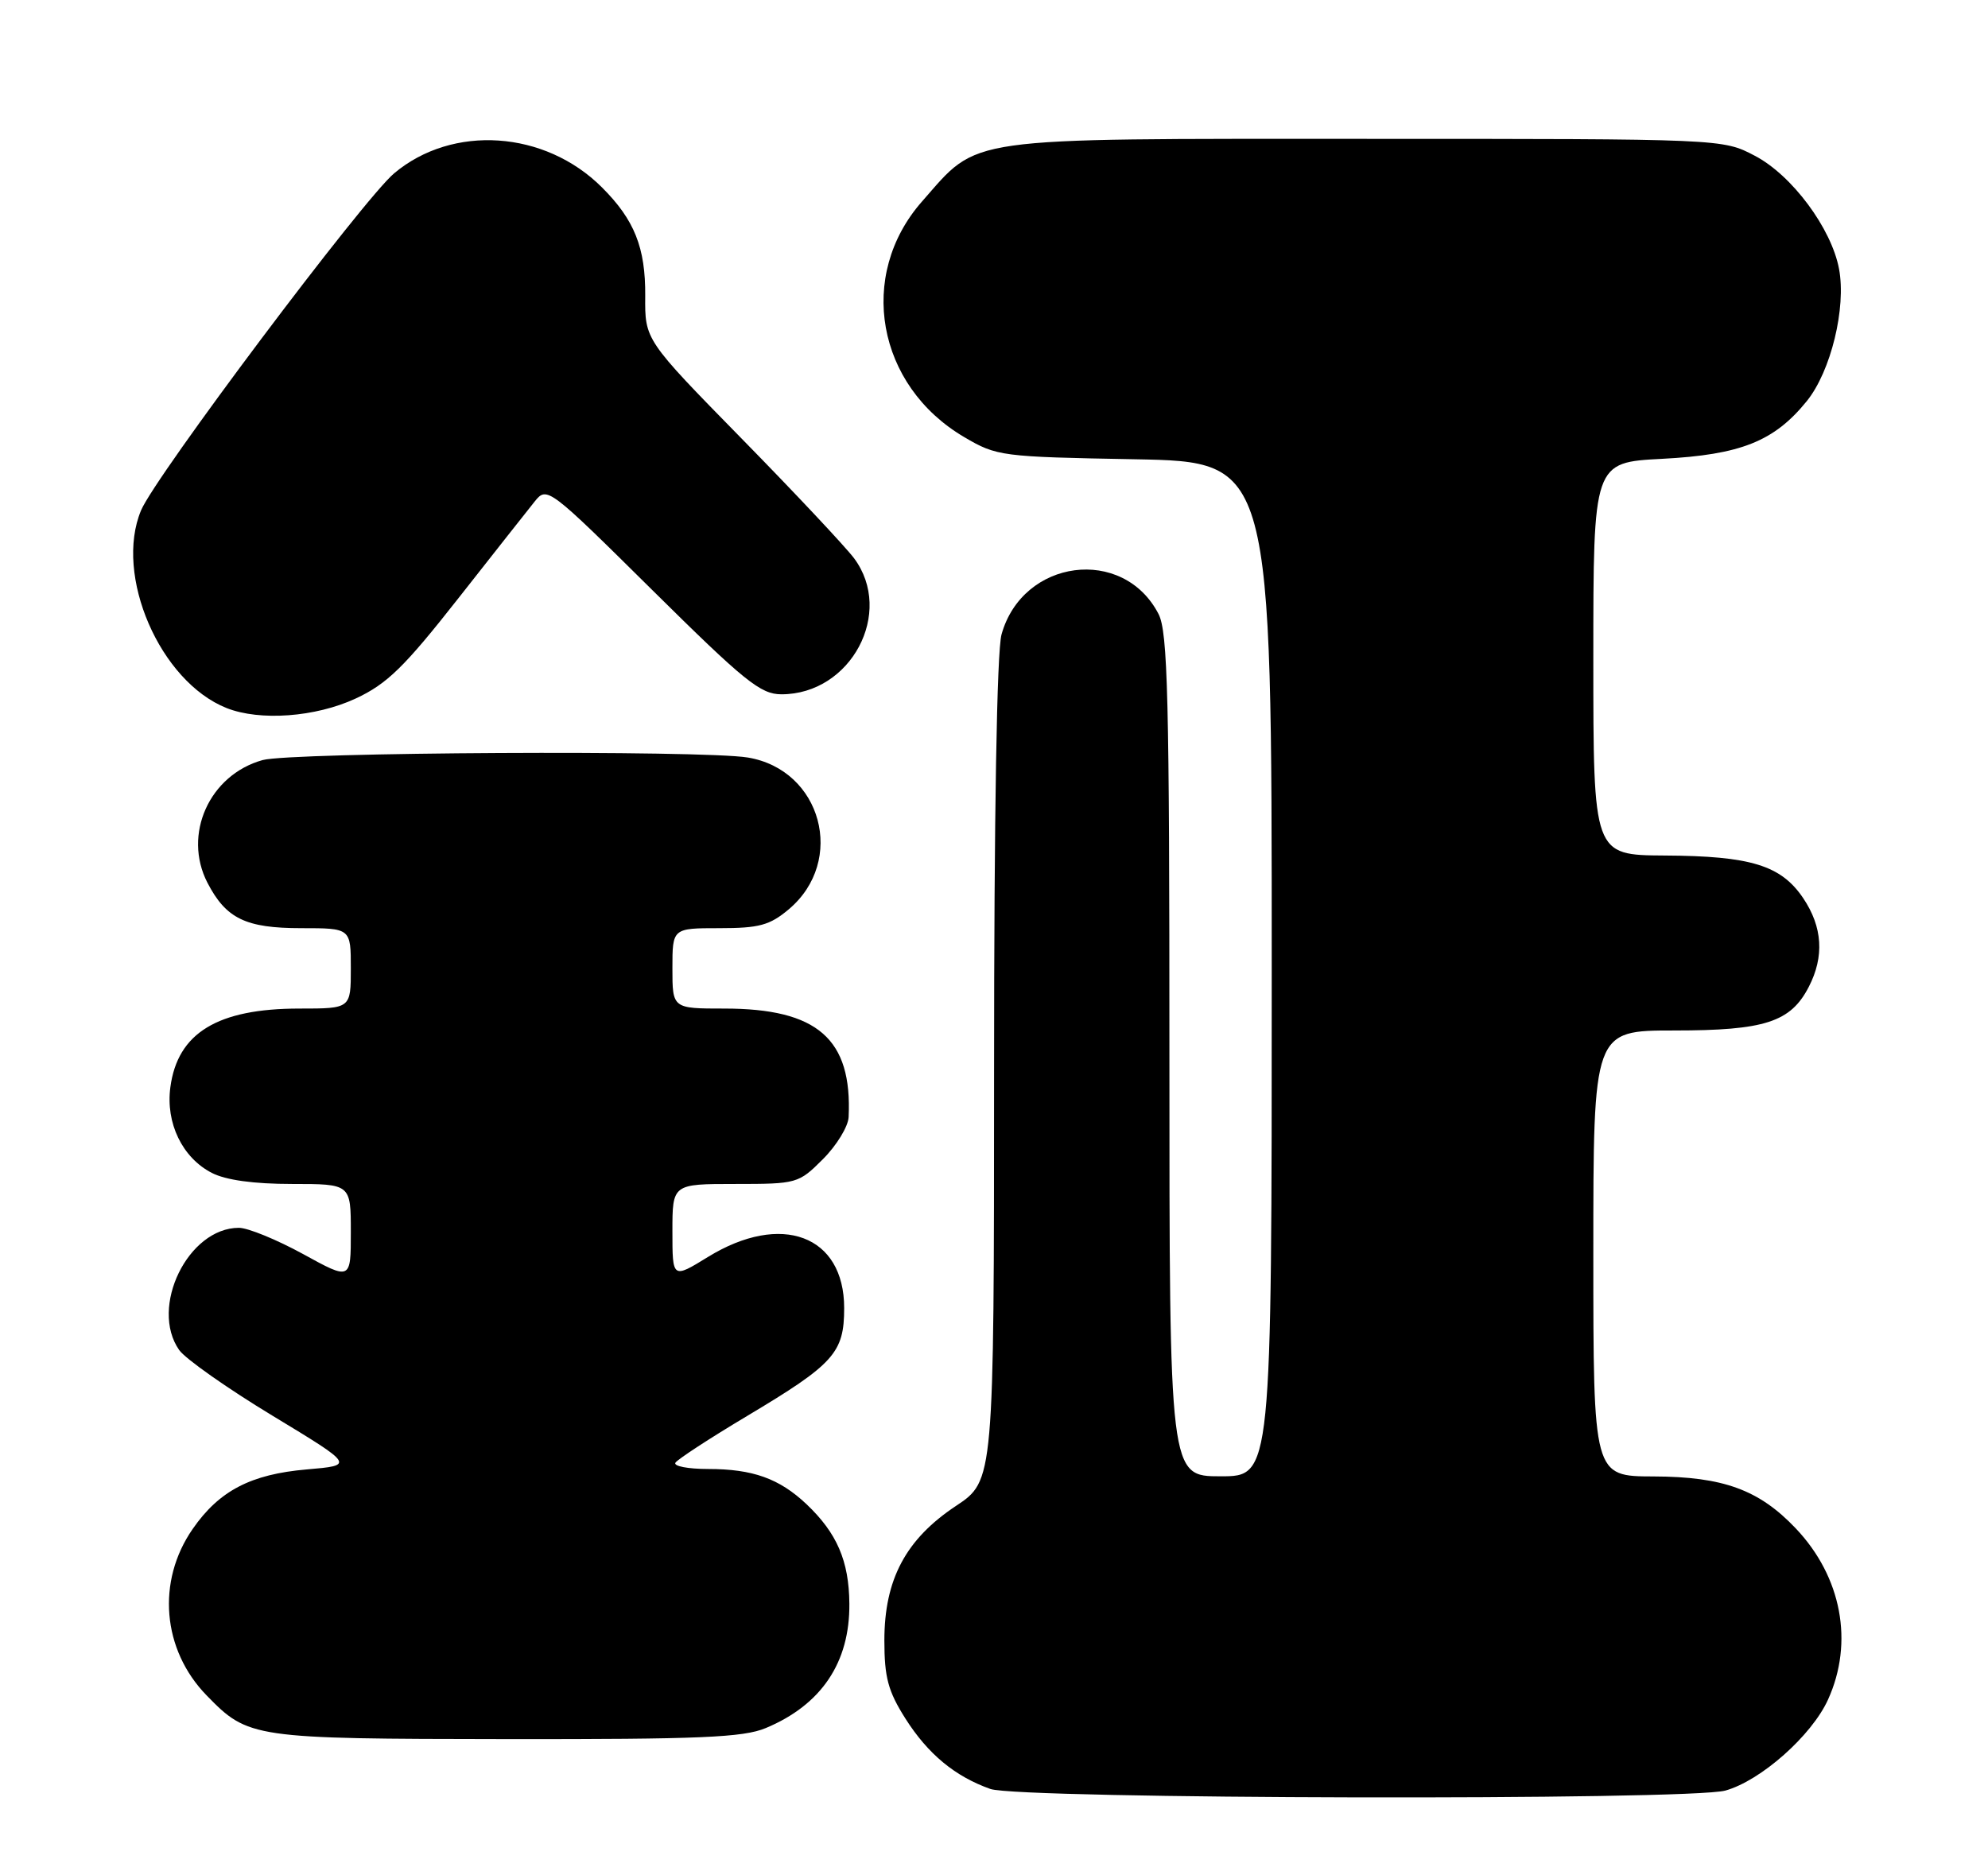 <?xml version="1.0" encoding="UTF-8" standalone="no"?>
<!DOCTYPE svg PUBLIC "-//W3C//DTD SVG 1.1//EN" "http://www.w3.org/Graphics/SVG/1.1/DTD/svg11.dtd" >
<svg xmlns="http://www.w3.org/2000/svg" xmlns:xlink="http://www.w3.org/1999/xlink" version="1.1" viewBox="0 0 272 256">
 <g >
 <path fill="currentColor"
d=" M 236.07 245.00 C 240.91 243.65 247.87 237.49 250.11 232.56 C 253.67 224.72 251.98 215.75 245.70 209.13 C 240.68 203.84 235.77 202.05 226.25 202.02 C 218.00 202.00 218.00 202.00 218.00 171.50 C 218.00 141.00 218.00 141.00 229.05 141.00 C 241.46 141.00 244.99 139.86 247.48 135.03 C 249.62 130.89 249.37 126.84 246.72 122.90 C 243.69 118.40 239.55 117.12 227.75 117.06 C 218.00 117.00 218.00 117.00 218.00 90.14 C 218.00 63.27 218.00 63.27 227.41 62.78 C 238.16 62.22 242.75 60.39 247.21 54.88 C 250.50 50.81 252.62 42.13 251.62 36.80 C 250.58 31.24 245.17 23.96 240.09 21.31 C 235.69 19.00 235.69 19.00 186.80 19.00 C 131.23 19.00 134.04 18.60 126.15 27.57 C 117.24 37.69 119.94 52.77 131.93 59.81 C 136.38 62.43 137.00 62.51 155.25 62.84 C 174.00 63.19 174.00 63.19 174.00 132.59 C 174.00 202.00 174.00 202.00 167.00 202.00 C 160.00 202.00 160.00 202.00 160.00 144.45 C 160.00 95.35 159.78 86.48 158.51 84.01 C 153.68 74.67 139.91 76.47 137.03 86.81 C 136.39 89.13 136.01 111.40 136.01 146.55 C 136.00 202.59 136.00 202.59 130.80 206.05 C 123.93 210.61 121.00 216.11 121.00 224.46 C 121.00 229.52 121.51 231.41 123.88 235.15 C 126.96 240.00 130.65 243.06 135.50 244.78 C 139.46 246.18 231.09 246.38 236.07 245.00 Z  M 104.77 236.45 C 112.39 233.27 116.29 227.47 116.21 219.41 C 116.16 213.58 114.51 209.76 110.34 205.81 C 106.62 202.30 102.99 201.00 96.88 201.00 C 94.13 201.00 92.12 200.61 92.41 200.14 C 92.71 199.67 97.12 196.79 102.23 193.74 C 114.12 186.64 115.50 185.11 115.50 178.98 C 115.50 169.03 106.91 165.81 96.86 171.99 C 92.00 174.98 92.00 174.98 92.00 168.49 C 92.00 162.00 92.00 162.00 100.60 162.00 C 109.05 162.00 109.26 161.94 112.60 158.60 C 114.47 156.73 116.05 154.14 116.11 152.85 C 116.61 142.15 111.86 138.00 99.10 138.00 C 92.00 138.00 92.00 138.00 92.00 132.50 C 92.00 127.00 92.00 127.00 98.42 127.00 C 103.87 127.00 105.31 126.61 107.92 124.42 C 115.79 117.79 112.42 105.32 102.31 103.65 C 96.09 102.62 39.82 102.92 35.93 104.00 C 28.64 106.03 24.98 114.18 28.38 120.78 C 30.93 125.70 33.62 127.00 41.22 127.00 C 48.00 127.00 48.00 127.00 48.00 132.50 C 48.00 138.00 48.00 138.00 40.97 138.00 C 29.77 138.00 24.30 141.33 23.31 148.76 C 22.65 153.66 24.94 158.40 28.97 160.48 C 30.88 161.47 34.71 162.00 39.95 162.00 C 48.00 162.00 48.00 162.00 48.00 168.59 C 48.00 175.18 48.00 175.18 41.47 171.59 C 37.87 169.62 33.92 168.00 32.69 168.00 C 25.73 168.00 20.42 178.88 24.52 184.73 C 25.36 185.92 31.09 189.96 37.27 193.70 C 48.50 200.50 48.50 200.50 41.97 201.06 C 34.31 201.72 29.98 203.98 26.36 209.21 C 21.40 216.36 22.19 225.74 28.27 231.98 C 33.98 237.84 34.51 237.92 69.28 237.96 C 95.77 237.99 101.68 237.74 104.77 236.45 Z  M 48.66 95.58 C 52.96 93.58 55.30 91.29 62.66 81.93 C 67.52 75.74 72.26 69.74 73.18 68.59 C 74.84 66.53 75.08 66.71 89.26 80.75 C 101.88 93.24 104.06 95.00 106.92 95.00 C 116.43 95.00 122.39 83.81 116.85 76.38 C 115.66 74.80 108.74 67.42 101.46 60.00 C 88.23 46.50 88.23 46.50 88.28 40.50 C 88.33 33.90 86.81 30.08 82.36 25.64 C 74.56 17.84 61.92 16.99 53.92 23.72 C 49.71 27.26 21.24 65.18 19.30 69.83 C 15.59 78.71 21.88 93.25 31.00 96.88 C 35.56 98.69 43.17 98.13 48.66 95.58 Z "/>
</g>
</svg>